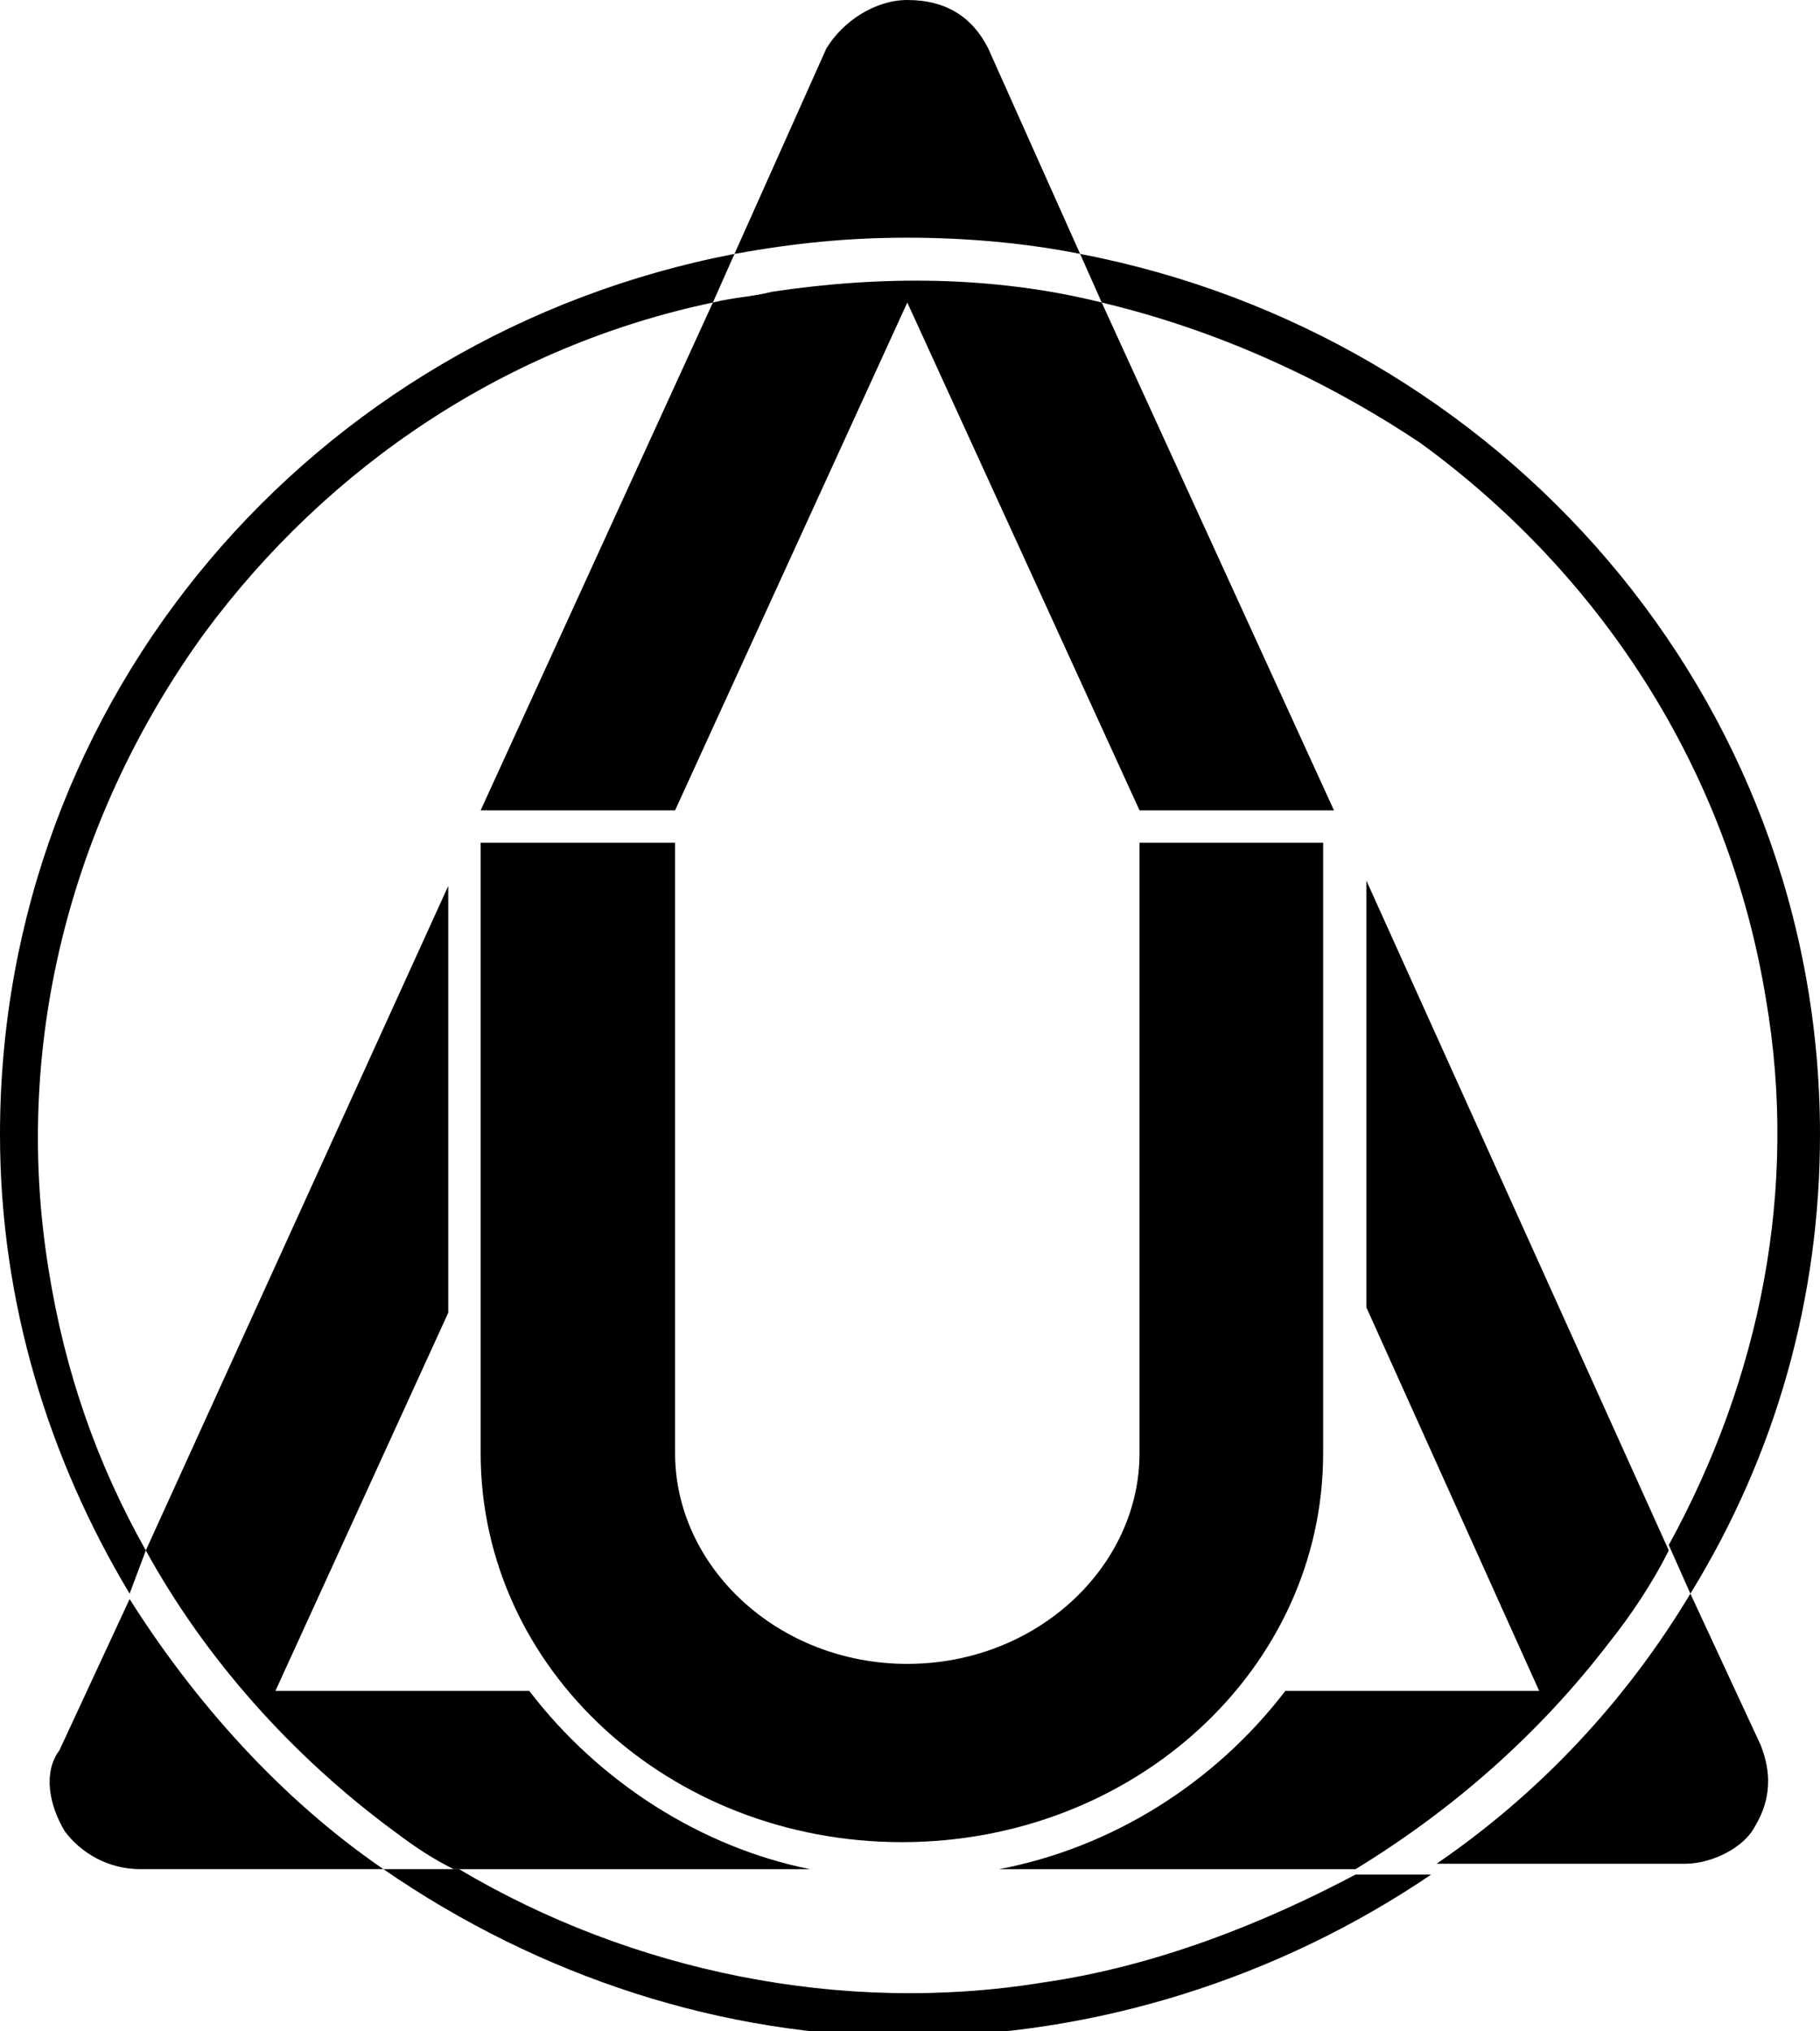 <?xml version="1.0" encoding="utf-8"?>
<!-- Generator: Adobe Illustrator 17.1.0, SVG Export Plug-In . SVG Version: 6.00 Build 0)  -->
<!DOCTYPE svg PUBLIC "-//W3C//DTD SVG 1.1//EN" "http://www.w3.org/Graphics/SVG/1.1/DTD/svg11.dtd">
<svg version="1.1" id="Слой_1" xmlns="http://www.w3.org/2000/svg" xmlns:xlink="http://www.w3.org/1999/xlink" x="0px" y="0px"
	 viewBox="7.1 5.3 33.7 37.6" enable-background="new 7.1 5.3 33.7 37.6" xml:space="preserve">
<title>7D802D0D-D8FA-41B0-90BD-A523B4B70833</title>
<g>
	<path fill="none" d="M0,0h48v48H0V0z"/>
	<g>
		<path fill="#000000" d="M26.4,42c-3.7,0.6-7.6-0.2-10.8-2.1h-1.4c2.9,2,6.3,3.1,9.7,3.1c3.5,0,6.9-1.1,9.7-3h-1.4
			C30.5,40.9,28.5,41.7,26.4,42 M21.4,10.7c-0.4,0.1-0.7,0.1-1.1,0.2l-4.3,9.4h3.6l4.3-9.4l4.3,9.4h3.6l-4.3-9.4
			C25.5,10.4,23.4,10.4,21.4,10.7"/>
		<path fill="#000000" d="M38.4,34.8c-1.2,2-2.8,3.7-4.7,5h4.6c0.5,0,1.1-0.3,1.3-0.7c0.3-0.5,0.3-1,0.1-1.5L38.4,34.8 M8.3,39.2
			c0.3,0.4,0.8,0.7,1.4,0.7h4.5c-1.9-1.3-3.5-3.1-4.7-5l-1.3,2.8C7.9,38.1,8,38.7,8.3,39.2 M27.1,10l-1.7-3.8
			c-0.3-0.6-0.8-0.9-1.5-0.9c-0.6,0-1.2,0.4-1.5,0.9L20.7,10c1.1-0.2,2.1-0.3,3.2-0.3C25,9.7,26.1,9.8,27.1,10"/>
		<path fill="#000000" d="M7.1,26.3c0,3.1,0.9,6,2.4,8.5L9.8,34c-0.9-1.6-1.5-3.3-1.8-5.2c-0.7-4.3,0.5-8.5,2.9-11.8
			c2.3-3.1,5.6-5.3,9.4-6.1l0.4-0.9C12.9,11.5,7.1,18.2,7.1,26.3 M27.1,10l0.4,0.9c2.1,0.5,4.1,1.4,5.9,2.6c3.3,2.4,5.7,6,6.4,10.3
			c0.6,3.5-0.1,7-1.8,10.1l0.4,0.9c1.6-2.6,2.4-5.5,2.4-8.5C40.8,18.2,34.9,11.5,27.1,10"/>
		<path fill="#000000" d="M16.9,36.6h-4.7l3.2-7v-7.9L9.8,34c1.1,2,2.7,3.8,4.6,5.2c0.4,0.3,0.7,0.5,1.1,0.7h6.6
			C20.1,39.5,18.2,38.3,16.9,36.6 M32.4,21.6v7.9l3.2,7.1h-4.7c-1.3,1.7-3.2,2.9-5.3,3.3h6.6c1.8-1.1,3.4-2.5,4.7-4.2
			c0.4-0.5,0.8-1.1,1.1-1.7L32.4,21.6"/>
		<path fill="#000000" d="M28.2,20.9v11.3c0,2.1-1.9,3.9-4.3,3.9c-2.4,0-4.3-1.8-4.3-3.9l0-11.3h-3.6v11.3c0,4,3.5,7.2,7.8,7.2h0
			c4.3,0,7.8-3.2,7.8-7.2V20.9H28.2"/>
	</g>
</g>
</svg>
